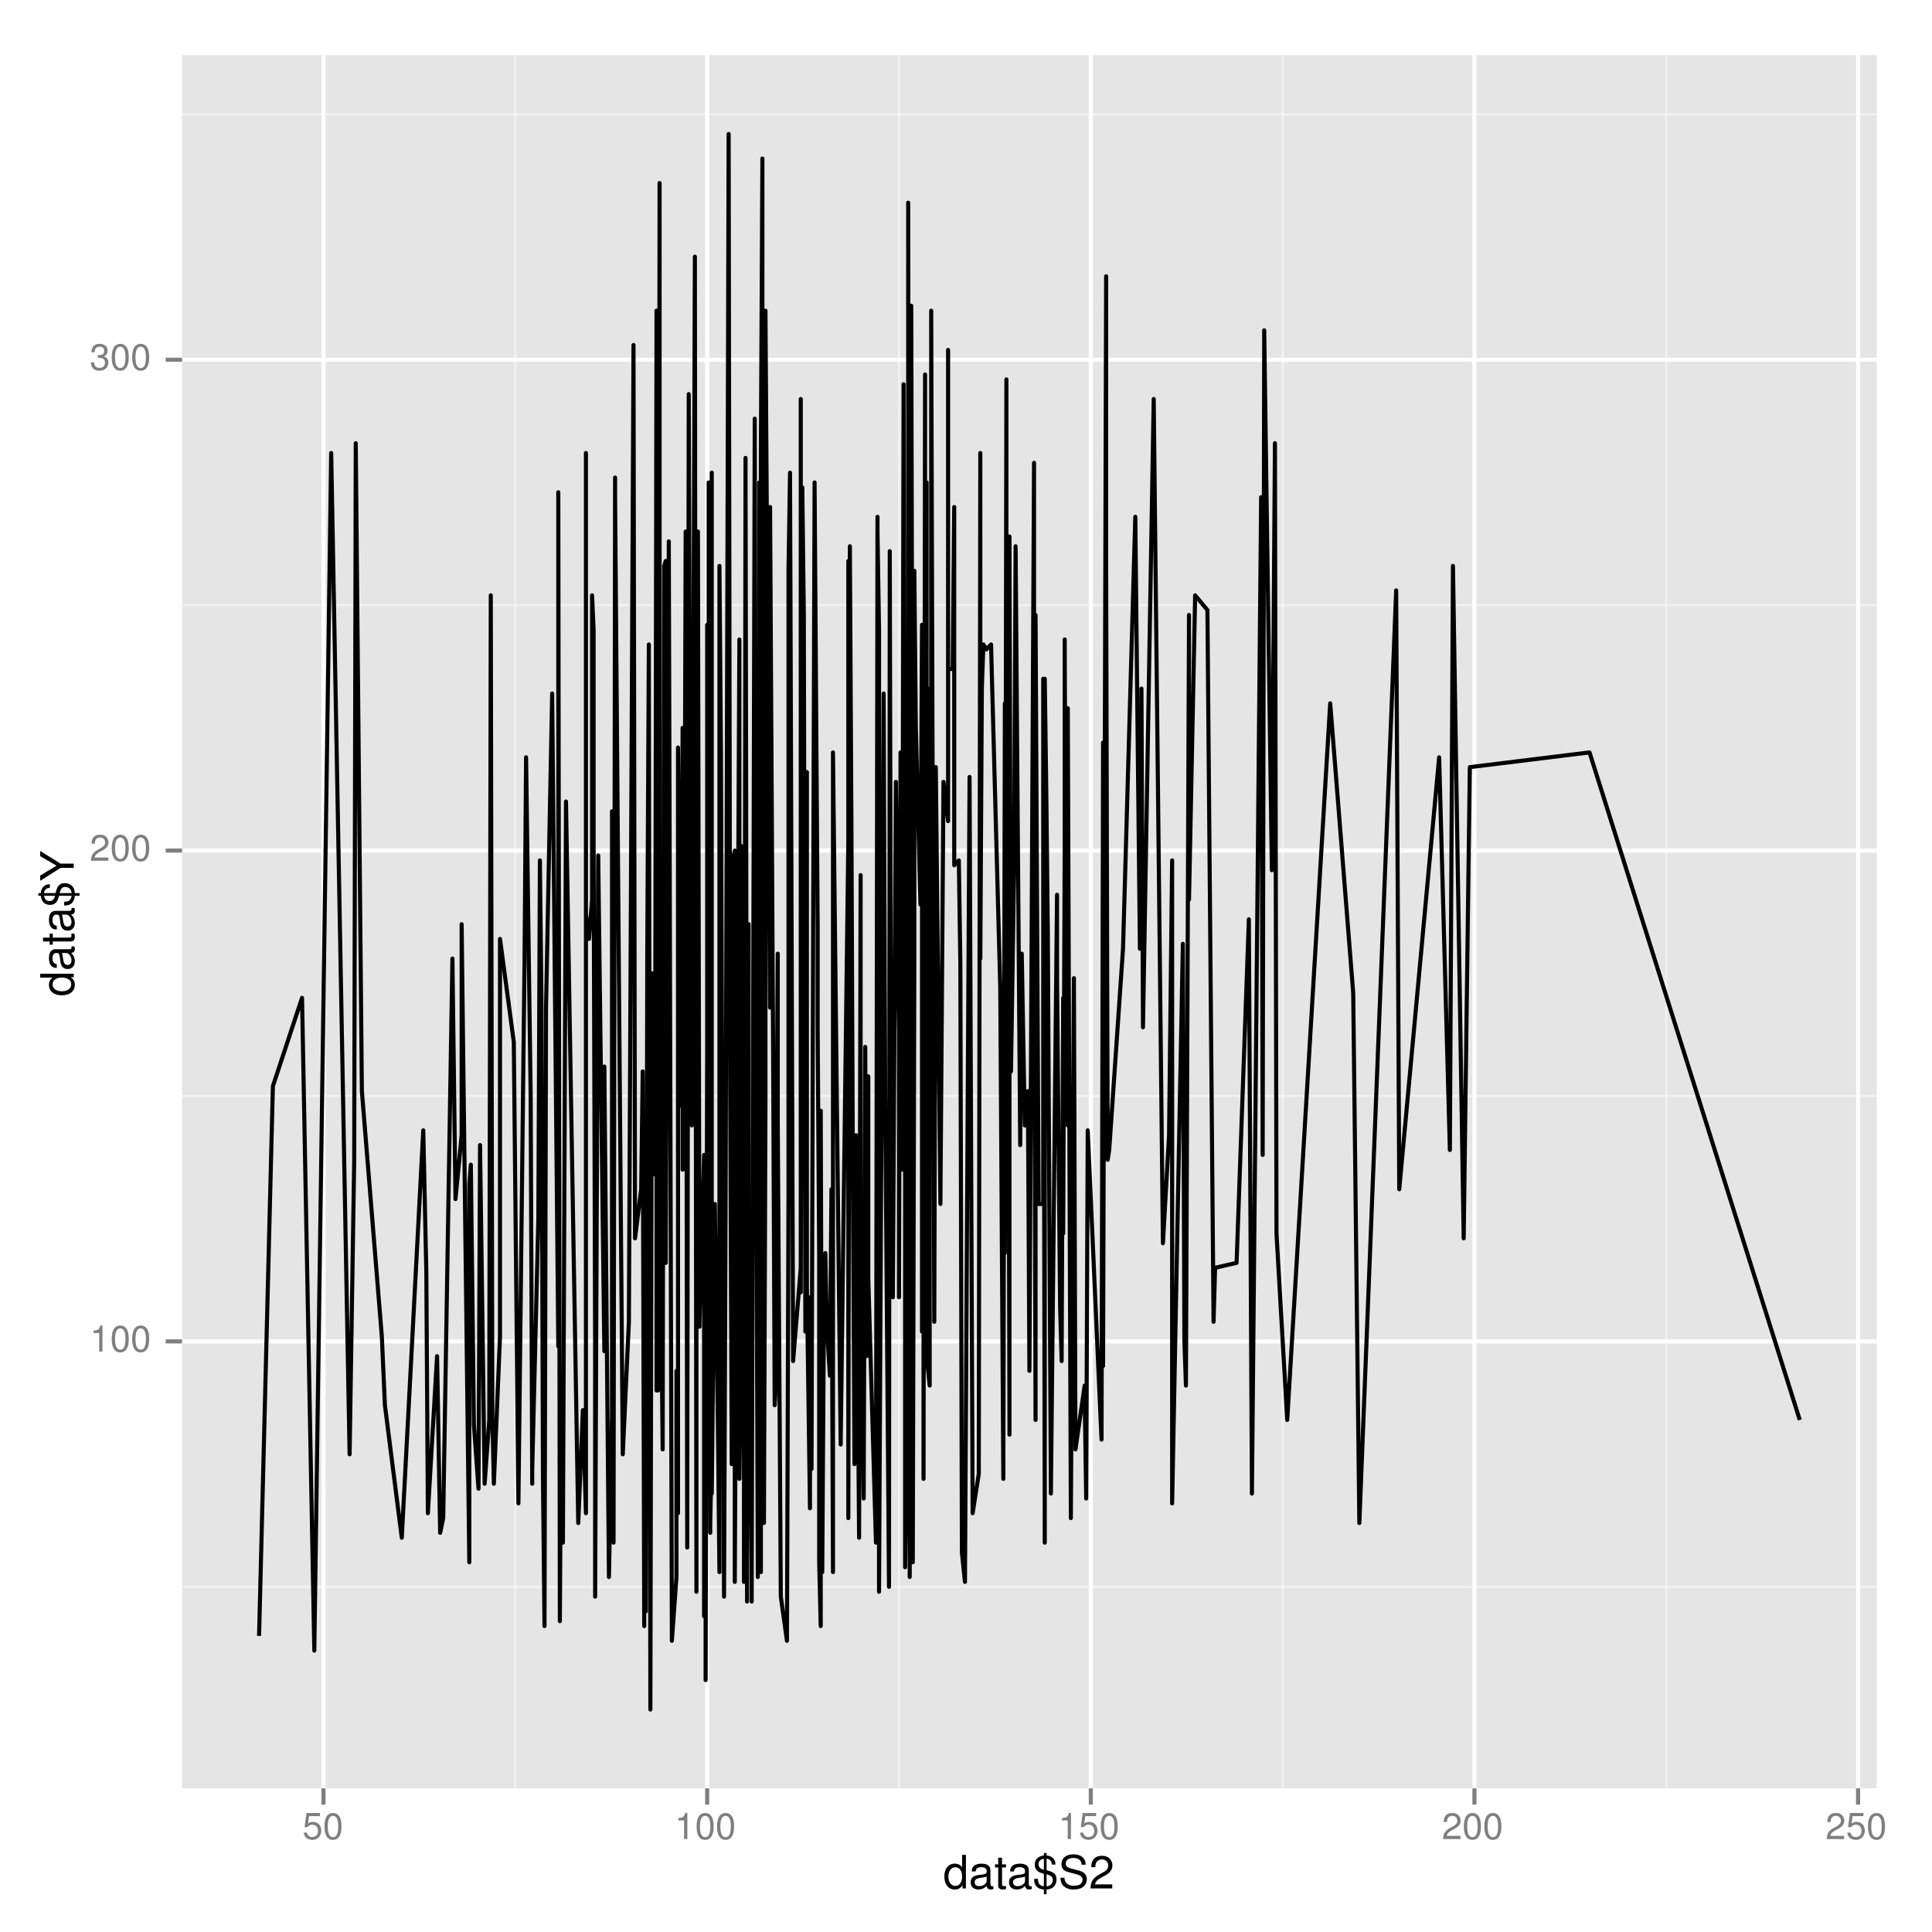 <?xml version="1.0" encoding="UTF-8"?>
<svg xmlns="http://www.w3.org/2000/svg" xmlns:xlink="http://www.w3.org/1999/xlink" width="504pt" height="504pt" viewBox="0 0 504 504" version="1.1">
<defs>
<g>
<symbol overflow="visible" id="glyph0-0">
<path style="stroke:none;" d=""/>
</symbol>
<symbol overflow="visible" id="glyph0-1">
<path style="stroke:none;" d="M 2.484 -4.844 L 2.484 0 L 3.328 0 L 3.328 -6.797 L 2.766 -6.797 C 2.469 -5.75 2.281 -5.609 0.984 -5.453 L 0.984 -4.844 Z "/>
</symbol>
<symbol overflow="visible" id="glyph0-2">
<path style="stroke:none;" d="M 2.641 -6.797 C 2 -6.797 1.422 -6.531 1.078 -6.047 C 0.641 -5.453 0.406 -4.547 0.406 -3.297 C 0.406 -1 1.188 0.219 2.641 0.219 C 4.078 0.219 4.859 -1 4.859 -3.234 C 4.859 -4.562 4.656 -5.438 4.203 -6.047 C 3.844 -6.531 3.281 -6.797 2.641 -6.797 Z M 2.641 -6.047 C 3.547 -6.047 4 -5.125 4 -3.312 C 4 -1.375 3.562 -0.484 2.625 -0.484 C 1.734 -0.484 1.281 -1.422 1.281 -3.281 C 1.281 -5.141 1.734 -6.047 2.641 -6.047 Z "/>
</symbol>
<symbol overflow="visible" id="glyph0-3">
<path style="stroke:none;" d="M 4.859 -0.828 L 1.281 -0.828 C 1.359 -1.391 1.672 -1.75 2.5 -2.234 L 3.469 -2.75 C 4.406 -3.266 4.906 -3.969 4.906 -4.812 C 4.906 -5.375 4.672 -5.906 4.266 -6.266 C 3.859 -6.625 3.375 -6.797 2.719 -6.797 C 1.859 -6.797 1.219 -6.5 0.844 -5.922 C 0.609 -5.562 0.5 -5.125 0.484 -4.438 L 1.328 -4.438 C 1.359 -4.906 1.406 -5.188 1.531 -5.406 C 1.75 -5.812 2.188 -6.062 2.703 -6.062 C 3.469 -6.062 4.031 -5.516 4.031 -4.781 C 4.031 -4.25 3.719 -3.797 3.125 -3.438 L 2.234 -2.938 C 0.812 -2.141 0.406 -1.5 0.328 0 L 4.859 0 Z "/>
</symbol>
<symbol overflow="visible" id="glyph0-4">
<path style="stroke:none;" d="M 2.125 -3.125 L 2.578 -3.125 C 3.516 -3.125 3.984 -2.703 3.984 -1.891 C 3.984 -1.031 3.469 -0.531 2.578 -0.531 C 1.656 -0.531 1.203 -0.984 1.156 -1.969 L 0.312 -1.969 C 0.344 -1.422 0.438 -1.078 0.609 -0.766 C 0.953 -0.109 1.625 0.219 2.547 0.219 C 3.953 0.219 4.859 -0.609 4.859 -1.906 C 4.859 -2.766 4.516 -3.25 3.703 -3.516 C 4.344 -3.766 4.656 -4.25 4.656 -4.938 C 4.656 -6.109 3.875 -6.797 2.578 -6.797 C 1.203 -6.797 0.484 -6.047 0.453 -4.609 L 1.297 -4.609 C 1.312 -5.016 1.344 -5.25 1.453 -5.453 C 1.641 -5.828 2.062 -6.062 2.594 -6.062 C 3.344 -6.062 3.797 -5.625 3.797 -4.906 C 3.797 -4.422 3.609 -4.141 3.25 -3.984 C 3.016 -3.891 2.719 -3.844 2.125 -3.844 Z "/>
</symbol>
<symbol overflow="visible" id="glyph0-5">
<path style="stroke:none;" d="M 4.562 -6.797 L 1.062 -6.797 L 0.547 -3.094 L 1.328 -3.094 C 1.719 -3.562 2.047 -3.734 2.578 -3.734 C 3.484 -3.734 4.062 -3.109 4.062 -2.094 C 4.062 -1.125 3.484 -0.531 2.578 -0.531 C 1.828 -0.531 1.375 -0.906 1.188 -1.672 L 0.328 -1.672 C 0.453 -1.109 0.547 -0.844 0.75 -0.594 C 1.125 -0.078 1.828 0.219 2.594 0.219 C 3.969 0.219 4.922 -0.781 4.922 -2.219 C 4.922 -3.562 4.031 -4.484 2.719 -4.484 C 2.25 -4.484 1.859 -4.359 1.469 -4.062 L 1.734 -5.969 L 4.562 -5.969 Z "/>
</symbol>
<symbol overflow="visible" id="glyph1-0">
<path style="stroke:none;" d=""/>
</symbol>
<symbol overflow="visible" id="glyph1-1">
<path style="stroke:none;" d="M 5.938 -8.75 L 4.938 -8.75 L 4.938 -5.5 C 4.531 -6.125 3.859 -6.469 3.016 -6.469 C 1.375 -6.469 0.312 -5.156 0.312 -3.156 C 0.312 -1.031 1.359 0.281 3.047 0.281 C 3.906 0.281 4.516 -0.047 5.047 -0.828 L 5.047 0 L 5.938 0 Z M 3.188 -5.531 C 4.266 -5.531 4.938 -4.578 4.938 -3.078 C 4.938 -1.625 4.25 -0.656 3.188 -0.656 C 2.094 -0.656 1.359 -1.625 1.359 -3.094 C 1.359 -4.562 2.094 -5.531 3.188 -5.531 Z "/>
</symbol>
<symbol overflow="visible" id="glyph1-2">
<path style="stroke:none;" d="M 6.422 -0.594 C 6.312 -0.562 6.266 -0.562 6.203 -0.562 C 5.859 -0.562 5.656 -0.75 5.656 -1.062 L 5.656 -4.75 C 5.656 -5.875 4.844 -6.469 3.297 -6.469 C 2.391 -6.469 1.625 -6.203 1.219 -5.734 C 0.922 -5.406 0.797 -5.047 0.781 -4.422 L 1.781 -4.422 C 1.875 -5.203 2.328 -5.547 3.266 -5.547 C 4.156 -5.547 4.672 -5.203 4.672 -4.609 L 4.672 -4.344 C 4.672 -3.922 4.422 -3.75 3.625 -3.641 C 2.203 -3.469 1.984 -3.422 1.609 -3.266 C 0.875 -2.969 0.5 -2.406 0.5 -1.578 C 0.5 -0.438 1.297 0.281 2.562 0.281 C 3.359 0.281 4 0 4.703 -0.641 C 4.781 -0.016 5.094 0.281 5.734 0.281 C 5.938 0.281 6.094 0.25 6.422 0.172 Z M 4.672 -1.984 C 4.672 -1.641 4.578 -1.438 4.266 -1.156 C 3.859 -0.797 3.375 -0.594 2.781 -0.594 C 2 -0.594 1.547 -0.969 1.547 -1.609 C 1.547 -2.266 1.984 -2.609 3.062 -2.766 C 4.109 -2.906 4.328 -2.953 4.672 -3.109 Z "/>
</symbol>
<symbol overflow="visible" id="glyph1-3">
<path style="stroke:none;" d="M 3.047 -6.281 L 2.016 -6.281 L 2.016 -8.016 L 1.016 -8.016 L 1.016 -6.281 L 0.172 -6.281 L 0.172 -5.469 L 1.016 -5.469 L 1.016 -0.719 C 1.016 -0.078 1.453 0.281 2.234 0.281 C 2.469 0.281 2.719 0.25 3.047 0.188 L 3.047 -0.641 C 2.922 -0.609 2.766 -0.594 2.562 -0.594 C 2.141 -0.594 2.016 -0.719 2.016 -1.156 L 2.016 -5.469 L 3.047 -5.469 Z "/>
</symbol>
<symbol overflow="visible" id="glyph1-4">
<path style="stroke:none;" d="M 2.922 -9.234 L 2.922 -8.594 C 1.375 -8.406 0.547 -7.562 0.547 -6.188 C 0.547 -5.438 0.844 -4.844 1.406 -4.438 C 1.719 -4.219 2.047 -4.078 2.922 -3.812 L 2.922 -0.547 C 2.375 -0.625 1.922 -0.859 1.641 -1.234 C 1.469 -1.516 1.422 -1.719 1.344 -2.5 L 0.391 -2.5 C 0.312 -0.828 1.219 0.172 2.922 0.281 L 2.922 1.516 L 3.625 1.516 L 3.625 0.281 C 4.266 0.234 4.719 0.094 5.109 -0.141 C 5.812 -0.578 6.219 -1.406 6.219 -2.344 C 6.219 -3.188 5.891 -3.797 5.203 -4.188 C 4.891 -4.375 4.734 -4.422 3.625 -4.766 L 3.625 -7.75 C 4.422 -7.719 4.984 -7.109 5 -6.234 L 5.953 -6.234 C 5.953 -7.594 5.078 -8.484 3.625 -8.594 L 3.625 -9.234 Z M 2.922 -4.859 C 1.969 -5.109 1.531 -5.578 1.531 -6.312 C 1.531 -7.109 2.031 -7.625 2.922 -7.734 Z M 3.625 -3.703 C 4.844 -3.344 5.234 -2.984 5.234 -2.203 C 5.234 -1.734 5.047 -1.312 4.734 -1 C 4.438 -0.719 4.141 -0.609 3.625 -0.547 Z "/>
</symbol>
<symbol overflow="visible" id="glyph1-5">
<path style="stroke:none;" d="M 7.156 -6.188 C 7.141 -7.891 5.969 -8.891 3.953 -8.891 C 2.031 -8.891 0.844 -7.906 0.844 -6.328 C 0.844 -5.25 1.406 -4.578 2.562 -4.281 L 4.734 -3.703 C 5.828 -3.422 6.344 -2.969 6.344 -2.297 C 6.344 -1.828 6.078 -1.344 5.719 -1.078 C 5.359 -0.844 4.812 -0.703 4.109 -0.703 C 3.156 -0.703 2.516 -0.938 2.094 -1.438 C 1.766 -1.828 1.625 -2.25 1.625 -2.781 L 0.578 -2.781 C 0.594 -1.984 0.75 -1.453 1.094 -0.969 C 1.688 -0.156 2.703 0.281 4.031 0.281 C 5.078 0.281 5.922 0.031 6.484 -0.391 C 7.078 -0.859 7.453 -1.641 7.453 -2.406 C 7.453 -3.484 6.781 -4.266 5.594 -4.594 L 3.391 -5.188 C 2.344 -5.469 1.953 -5.812 1.953 -6.484 C 1.953 -7.375 2.734 -7.953 3.906 -7.953 C 5.297 -7.953 6.078 -7.312 6.094 -6.188 Z "/>
</symbol>
<symbol overflow="visible" id="glyph1-6">
<path style="stroke:none;" d="M 6.078 -1.047 L 1.594 -1.047 C 1.703 -1.734 2.094 -2.188 3.125 -2.797 L 4.328 -3.438 C 5.516 -4.094 6.125 -4.969 6.125 -6.016 C 6.125 -6.719 5.844 -7.375 5.344 -7.844 C 4.844 -8.297 4.219 -8.516 3.406 -8.516 C 2.328 -8.516 1.531 -8.125 1.062 -7.406 C 0.75 -6.953 0.625 -6.422 0.594 -5.562 L 1.656 -5.562 C 1.688 -6.125 1.766 -6.484 1.906 -6.75 C 2.188 -7.266 2.734 -7.578 3.375 -7.578 C 4.328 -7.578 5.047 -6.906 5.047 -5.984 C 5.047 -5.312 4.656 -4.734 3.906 -4.312 L 2.797 -3.688 C 1.016 -2.672 0.5 -1.875 0.406 0 L 6.078 0 Z "/>
</symbol>
<symbol overflow="visible" id="glyph2-0">
<path style="stroke:none;" d=""/>
</symbol>
<symbol overflow="visible" id="glyph2-1">
<path style="stroke:none;" d="M -8.75 -5.938 L -8.75 -4.938 L -5.5 -4.938 C -6.125 -4.531 -6.469 -3.859 -6.469 -3.016 C -6.469 -1.375 -5.156 -0.312 -3.156 -0.312 C -1.031 -0.312 0.281 -1.359 0.281 -3.047 C 0.281 -3.906 -0.047 -4.516 -0.828 -5.047 L 0 -5.047 L 0 -5.938 Z M -5.531 -3.188 C -5.531 -4.266 -4.578 -4.938 -3.078 -4.938 C -1.625 -4.938 -0.656 -4.25 -0.656 -3.188 C -0.656 -2.094 -1.625 -1.359 -3.094 -1.359 C -4.562 -1.359 -5.531 -2.094 -5.531 -3.188 Z "/>
</symbol>
<symbol overflow="visible" id="glyph2-2">
<path style="stroke:none;" d="M -0.594 -6.422 C -0.562 -6.312 -0.562 -6.266 -0.562 -6.203 C -0.562 -5.859 -0.75 -5.656 -1.062 -5.656 L -4.75 -5.656 C -5.875 -5.656 -6.469 -4.844 -6.469 -3.297 C -6.469 -2.391 -6.203 -1.625 -5.734 -1.219 C -5.406 -0.922 -5.047 -0.797 -4.422 -0.781 L -4.422 -1.781 C -5.203 -1.875 -5.547 -2.328 -5.547 -3.266 C -5.547 -4.156 -5.203 -4.672 -4.609 -4.672 L -4.344 -4.672 C -3.922 -4.672 -3.75 -4.422 -3.641 -3.625 C -3.469 -2.203 -3.422 -1.984 -3.266 -1.609 C -2.969 -0.875 -2.406 -0.5 -1.578 -0.5 C -0.438 -0.5 0.281 -1.297 0.281 -2.562 C 0.281 -3.359 0 -4 -0.641 -4.703 C -0.016 -4.781 0.281 -5.094 0.281 -5.734 C 0.281 -5.938 0.25 -6.094 0.172 -6.422 Z M -1.984 -4.672 C -1.641 -4.672 -1.438 -4.578 -1.156 -4.266 C -0.797 -3.859 -0.594 -3.375 -0.594 -2.781 C -0.594 -2 -0.969 -1.547 -1.609 -1.547 C -2.266 -1.547 -2.609 -1.984 -2.766 -3.062 C -2.906 -4.109 -2.953 -4.328 -3.109 -4.672 Z "/>
</symbol>
<symbol overflow="visible" id="glyph2-3">
<path style="stroke:none;" d="M -6.281 -3.047 L -6.281 -2.016 L -8.016 -2.016 L -8.016 -1.016 L -6.281 -1.016 L -6.281 -0.172 L -5.469 -0.172 L -5.469 -1.016 L -0.719 -1.016 C -0.078 -1.016 0.281 -1.453 0.281 -2.234 C 0.281 -2.469 0.25 -2.719 0.188 -3.047 L -0.641 -3.047 C -0.609 -2.922 -0.594 -2.766 -0.594 -2.562 C -0.594 -2.141 -0.719 -2.016 -1.156 -2.016 L -5.469 -2.016 L -5.469 -3.047 Z "/>
</symbol>
<symbol overflow="visible" id="glyph2-4">
<path style="stroke:none;" d="M -9.234 -2.922 L -8.594 -2.922 C -8.406 -1.375 -7.562 -0.547 -6.188 -0.547 C -5.438 -0.547 -4.844 -0.844 -4.438 -1.406 C -4.219 -1.719 -4.078 -2.047 -3.812 -2.922 L -0.547 -2.922 C -0.625 -2.375 -0.859 -1.922 -1.234 -1.641 C -1.516 -1.469 -1.719 -1.422 -2.5 -1.344 L -2.5 -0.391 C -0.828 -0.312 0.172 -1.219 0.281 -2.922 L 1.516 -2.922 L 1.516 -3.625 L 0.281 -3.625 C 0.234 -4.266 0.094 -4.719 -0.141 -5.109 C -0.578 -5.812 -1.406 -6.219 -2.344 -6.219 C -3.188 -6.219 -3.797 -5.891 -4.188 -5.203 C -4.375 -4.891 -4.422 -4.734 -4.766 -3.625 L -7.75 -3.625 C -7.719 -4.422 -7.109 -4.984 -6.234 -5 L -6.234 -5.953 C -7.594 -5.953 -8.484 -5.078 -8.594 -3.625 L -9.234 -3.625 Z M -4.859 -2.922 C -5.109 -1.969 -5.578 -1.531 -6.312 -1.531 C -7.109 -1.531 -7.625 -2.031 -7.734 -2.922 Z M -3.703 -3.625 C -3.344 -4.844 -2.984 -5.234 -2.203 -5.234 C -1.734 -5.234 -1.312 -5.047 -1 -4.734 C -0.719 -4.438 -0.609 -4.141 -0.547 -3.625 Z "/>
</symbol>
<symbol overflow="visible" id="glyph2-5">
<path style="stroke:none;" d="M -3.438 -4.641 L -8.75 -7.938 L -8.75 -6.594 L -4.484 -4.109 L -8.75 -1.531 L -8.75 -0.156 L -3.438 -3.531 L 0 -3.531 L 0 -4.641 Z "/>
</symbol>
</g>
<clipPath id="clip1">
  <path d="M 47.488 14.398 L 490 14.398 L 490 467 L 47.488 467 Z "/>
</clipPath>
<clipPath id="clip2">
  <path d="M 47.488 413 L 490 413 L 490 415 L 47.488 415 Z "/>
</clipPath>
<clipPath id="clip3">
  <path d="M 47.488 285 L 490 285 L 490 287 L 47.488 287 Z "/>
</clipPath>
<clipPath id="clip4">
  <path d="M 47.488 157 L 490 157 L 490 159 L 47.488 159 Z "/>
</clipPath>
<clipPath id="clip5">
  <path d="M 47.488 29 L 490 29 L 490 31 L 47.488 31 Z "/>
</clipPath>
<clipPath id="clip6">
  <path d="M 134 14.398 L 135 14.398 L 135 467 L 134 467 Z "/>
</clipPath>
<clipPath id="clip7">
  <path d="M 234 14.398 L 235 14.398 L 235 467 L 234 467 Z "/>
</clipPath>
<clipPath id="clip8">
  <path d="M 334 14.398 L 335 14.398 L 335 467 L 334 467 Z "/>
</clipPath>
<clipPath id="clip9">
  <path d="M 434 14.398 L 435 14.398 L 435 467 L 434 467 Z "/>
</clipPath>
<clipPath id="clip10">
  <path d="M 47.488 349 L 490.602 349 L 490.602 351 L 47.488 351 Z "/>
</clipPath>
<clipPath id="clip11">
  <path d="M 47.488 221 L 490.602 221 L 490.602 223 L 47.488 223 Z "/>
</clipPath>
<clipPath id="clip12">
  <path d="M 47.488 93 L 490.602 93 L 490.602 95 L 47.488 95 Z "/>
</clipPath>
<clipPath id="clip13">
  <path d="M 83 14.398 L 85 14.398 L 85 467.512 L 83 467.512 Z "/>
</clipPath>
<clipPath id="clip14">
  <path d="M 183 14.398 L 186 14.398 L 186 467.512 L 183 467.512 Z "/>
</clipPath>
<clipPath id="clip15">
  <path d="M 284 14.398 L 286 14.398 L 286 467.512 L 284 467.512 Z "/>
</clipPath>
<clipPath id="clip16">
  <path d="M 384 14.398 L 386 14.398 L 386 467.512 L 384 467.512 Z "/>
</clipPath>
<clipPath id="clip17">
  <path d="M 484 14.398 L 486 14.398 L 486 467.512 L 484 467.512 Z "/>
</clipPath>
</defs>
<g id="surface157">
<rect x="0" y="0" width="504" height="504" style="fill:rgb(100%,100%,100%);fill-opacity:1;stroke:none;"/>
<rect x="0" y="0" width="504" height="504" style="fill:rgb(100%,100%,100%);fill-opacity:1;stroke:none;"/>
<path style="fill:none;stroke-width:1.063;stroke-linecap:round;stroke-linejoin:round;stroke:rgb(100%,100%,100%);stroke-opacity:1;stroke-miterlimit:10;" d="M 0 504 L 504 504 L 504 0 L 0 0 Z "/>
<g clip-path="url(#clip1)" clip-rule="nonzero">
<path style=" stroke:none;fill-rule:nonzero;fill:rgb(89.804%,89.804%,89.804%);fill-opacity:1;" d="M 47.488 466.512 L 489.602 466.512 L 489.602 14.398 L 47.488 14.398 Z "/>
</g>
<g clip-path="url(#clip2)" clip-rule="nonzero">
<path style="fill:none;stroke-width:0.531;stroke-linecap:butt;stroke-linejoin:round;stroke:rgb(94.902%,94.902%,94.902%);stroke-opacity:1;stroke-miterlimit:10;" d="M 47.488 413.953 L 489.602 413.953 "/>
</g>
<g clip-path="url(#clip3)" clip-rule="nonzero">
<path style="fill:none;stroke-width:0.531;stroke-linecap:butt;stroke-linejoin:round;stroke:rgb(94.902%,94.902%,94.902%);stroke-opacity:1;stroke-miterlimit:10;" d="M 47.488 285.91 L 489.602 285.91 "/>
</g>
<g clip-path="url(#clip4)" clip-rule="nonzero">
<path style="fill:none;stroke-width:0.531;stroke-linecap:butt;stroke-linejoin:round;stroke:rgb(94.902%,94.902%,94.902%);stroke-opacity:1;stroke-miterlimit:10;" d="M 47.488 157.871 L 489.602 157.871 "/>
</g>
<g clip-path="url(#clip5)" clip-rule="nonzero">
<path style="fill:none;stroke-width:0.531;stroke-linecap:butt;stroke-linejoin:round;stroke:rgb(94.902%,94.902%,94.902%);stroke-opacity:1;stroke-miterlimit:10;" d="M 47.488 29.828 L 489.602 29.828 "/>
</g>
<g clip-path="url(#clip6)" clip-rule="nonzero">
<path style="fill:none;stroke-width:0.531;stroke-linecap:butt;stroke-linejoin:round;stroke:rgb(94.902%,94.902%,94.902%);stroke-opacity:1;stroke-miterlimit:10;" d="M 134.438 466.512 L 134.438 14.398 "/>
</g>
<g clip-path="url(#clip7)" clip-rule="nonzero">
<path style="fill:none;stroke-width:0.531;stroke-linecap:butt;stroke-linejoin:round;stroke:rgb(94.902%,94.902%,94.902%);stroke-opacity:1;stroke-miterlimit:10;" d="M 234.516 466.512 L 234.516 14.398 "/>
</g>
<g clip-path="url(#clip8)" clip-rule="nonzero">
<path style="fill:none;stroke-width:0.531;stroke-linecap:butt;stroke-linejoin:round;stroke:rgb(94.902%,94.902%,94.902%);stroke-opacity:1;stroke-miterlimit:10;" d="M 334.598 466.512 L 334.598 14.398 "/>
</g>
<g clip-path="url(#clip9)" clip-rule="nonzero">
<path style="fill:none;stroke-width:0.531;stroke-linecap:butt;stroke-linejoin:round;stroke:rgb(94.902%,94.902%,94.902%);stroke-opacity:1;stroke-miterlimit:10;" d="M 434.676 466.512 L 434.676 14.398 "/>
</g>
<g clip-path="url(#clip10)" clip-rule="nonzero">
<path style="fill:none;stroke-width:1.063;stroke-linecap:butt;stroke-linejoin:round;stroke:rgb(100%,100%,100%);stroke-opacity:1;stroke-miterlimit:10;" d="M 47.488 349.934 L 489.602 349.934 "/>
</g>
<g clip-path="url(#clip11)" clip-rule="nonzero">
<path style="fill:none;stroke-width:1.063;stroke-linecap:butt;stroke-linejoin:round;stroke:rgb(100%,100%,100%);stroke-opacity:1;stroke-miterlimit:10;" d="M 47.488 221.891 L 489.602 221.891 "/>
</g>
<g clip-path="url(#clip12)" clip-rule="nonzero">
<path style="fill:none;stroke-width:1.063;stroke-linecap:butt;stroke-linejoin:round;stroke:rgb(100%,100%,100%);stroke-opacity:1;stroke-miterlimit:10;" d="M 47.488 93.848 L 489.602 93.848 "/>
</g>
<g clip-path="url(#clip13)" clip-rule="nonzero">
<path style="fill:none;stroke-width:1.063;stroke-linecap:butt;stroke-linejoin:round;stroke:rgb(100%,100%,100%);stroke-opacity:1;stroke-miterlimit:10;" d="M 84.395 466.512 L 84.395 14.398 "/>
</g>
<g clip-path="url(#clip14)" clip-rule="nonzero">
<path style="fill:none;stroke-width:1.063;stroke-linecap:butt;stroke-linejoin:round;stroke:rgb(100%,100%,100%);stroke-opacity:1;stroke-miterlimit:10;" d="M 184.477 466.512 L 184.477 14.398 "/>
</g>
<g clip-path="url(#clip15)" clip-rule="nonzero">
<path style="fill:none;stroke-width:1.063;stroke-linecap:butt;stroke-linejoin:round;stroke:rgb(100%,100%,100%);stroke-opacity:1;stroke-miterlimit:10;" d="M 284.555 466.512 L 284.555 14.398 "/>
</g>
<g clip-path="url(#clip16)" clip-rule="nonzero">
<path style="fill:none;stroke-width:1.063;stroke-linecap:butt;stroke-linejoin:round;stroke:rgb(100%,100%,100%);stroke-opacity:1;stroke-miterlimit:10;" d="M 384.637 466.512 L 384.637 14.398 "/>
</g>
<g clip-path="url(#clip17)" clip-rule="nonzero">
<path style="fill:none;stroke-width:1.063;stroke-linecap:butt;stroke-linejoin:round;stroke:rgb(100%,100%,100%);stroke-opacity:1;stroke-miterlimit:10;" d="M 484.715 466.512 L 484.715 14.398 "/>
</g>
<path style="fill:none;stroke-width:1.063;stroke-linecap:butt;stroke-linejoin:round;stroke:rgb(0%,0%,0%);stroke-opacity:1;stroke-miterlimit:1;" d="M 67.582 426.758 L 71.188 283.352 L 78.793 260.305 L 81.996 430.598 L 86.398 118.176 L 91.203 379.383 L 92.402 302.559 L 92.805 115.617 L 94.402 284.633 L 99.609 348.652 L 100.41 366.578 L 104.812 401.148 L 110.418 294.875 L 111.219 332.008 L 111.617 394.746 L 114.02 353.773 L 114.82 399.867 L 115.621 396.027 L 118.023 250.059 L 118.824 312.801 L 120.426 296.156 L 120.426 241.098 L 122.426 407.551 L 122.426 308.957 L 122.828 303.836 L 123.629 371.699 L 124.828 388.344 L 125.23 298.715 L 126.43 387.062 L 127.629 370.418 L 128.031 155.309 L 128.43 369.137 L 128.832 387.062 L 130.434 348.652 L 130.434 244.938 L 134.035 271.828 L 135.238 392.184 L 136.84 250.059 L 137.238 197.562 L 138.438 285.91 L 138.84 387.062 L 138.84 383.223 L 140.441 317.922 L 140.84 224.453 L 141.242 260.305 L 141.641 385.785 L 142.043 424.195 L 142.441 262.863 L 144.043 180.918 L 145.645 351.211 L 145.645 128.422 L 146.047 422.914 L 146.445 358.895 L 146.848 402.43 L 147.648 209.086 L 150.848 397.309 L 152.051 367.859 L 152.852 394.746 L 152.852 118.176 L 152.852 238.535 L 153.652 244.938 L 154.453 234.695 L 154.453 155.309 L 154.852 164.273 L 154.852 219.328 L 155.254 351.211 L 155.254 416.512 L 156.055 223.172 L 157.656 352.492 L 157.656 278.23 L 158.855 411.391 L 159.656 369.137 L 159.656 211.648 L 160.055 390.906 L 160.055 402.43 L 160.457 124.578 L 160.457 221.891 L 160.457 129.699 L 162.457 379.383 L 164.059 344.809 L 165.262 90.008 L 165.66 323.043 L 167.262 310.238 L 167.664 279.508 L 168.062 424.195 L 168.062 385.785 L 168.465 420.355 L 168.863 246.219 L 169.266 168.113 L 169.664 445.961 L 170.066 253.902 L 170.863 284.633 L 170.863 306.398 L 171.266 81.047 L 171.266 362.734 L 171.266 319.203 L 171.664 297.434 L 171.664 362.734 L 172.066 47.754 L 172.066 296.156 L 172.867 378.102 L 173.266 147.625 L 173.668 146.348 L 173.668 329.445 L 174.469 141.227 L 175.27 428.035 L 176.469 411.391 L 176.469 357.613 L 176.871 394.746 L 176.871 195.004 L 177.672 288.473 L 178.07 189.879 L 178.07 305.117 L 178.473 270.547 L 178.871 138.664 L 179.273 403.711 L 179.672 102.812 L 180.074 221.891 L 180.473 293.594 L 181.273 66.961 L 181.676 415.234 L 181.676 221.891 L 182.074 138.664 L 182.473 346.09 L 182.473 344.809 L 183.676 301.277 L 183.676 421.637 L 184.074 364.016 L 184.074 438.281 L 184.477 273.105 L 184.477 162.992 L 184.875 265.426 L 184.875 365.297 L 184.875 125.859 L 185.277 399.867 L 185.277 397.309 L 185.676 378.102 L 185.676 123.301 L 185.676 389.625 L 186.477 314.082 L 187.277 371.699 L 187.68 410.109 L 187.68 147.625 L 188.078 196.281 L 188.48 315.359 L 188.879 416.512 L 189.281 316.641 L 190.082 34.949 L 190.48 282.07 L 190.883 381.941 L 190.883 225.73 L 191.684 221.891 L 191.684 412.672 L 192.883 166.832 L 192.883 385.785 L 193.281 356.332 L 193.281 220.609 L 194.082 379.383 L 194.082 412.672 L 194.484 119.457 L 194.883 335.848 L 194.883 283.352 L 194.883 417.793 L 195.285 241.098 L 195.285 362.734 L 195.285 339.688 L 195.684 355.055 L 195.684 357.613 L 196.086 407.551 L 196.086 417.793 L 196.887 109.215 L 197.285 293.594 L 197.688 411.391 L 197.688 219.328 L 198.086 362.734 L 198.086 125.859 L 198.488 410.109 L 198.488 118.176 L 198.887 41.352 L 198.887 369.137 L 199.289 365.297 L 199.289 397.309 L 199.688 285.91 L 199.688 81.047 L 200.891 262.863 L 200.891 132.262 L 201.691 275.668 L 202.09 366.578 L 202.492 360.176 L 202.492 320.484 L 202.891 248.781 L 202.891 292.312 L 203.691 416.512 L 205.293 428.035 L 205.691 312.801 L 205.691 148.906 L 206.094 123.301 L 206.895 355.055 L 208.895 330.727 L 208.895 104.094 L 208.895 337.129 L 209.297 127.141 L 209.695 160.43 L 210.098 347.371 L 210.496 201.402 L 210.496 335.848 L 211.297 393.465 L 211.297 338.406 L 211.699 383.223 L 212.098 250.059 L 212.5 125.859 L 213.301 241.098 L 213.301 267.984 L 213.699 326.883 L 213.699 407.551 L 214.102 424.195 L 214.102 289.754 L 214.5 410.109 L 214.902 347.371 L 215.301 326.883 L 215.699 346.09 L 216.5 358.895 L 216.902 310.238 L 217.301 410.109 L 217.301 196.281 L 219.305 376.82 L 221.305 219.328 L 221.305 146.348 L 221.305 396.027 L 221.707 142.504 L 222.105 214.207 L 222.508 310.238 L 222.906 381.941 L 222.906 340.969 L 223.309 337.129 L 223.309 362.734 L 223.309 296.156 L 224.109 401.148 L 224.508 228.293 L 224.508 361.457 L 224.508 333.285 L 225.309 390.906 L 225.711 273.105 L 226.109 353.773 L 226.508 280.789 L 226.508 338.406 L 226.508 333.285 L 228.512 402.43 L 228.91 134.824 L 228.91 138.664 L 229.312 164.273 L 229.312 415.234 L 230.512 180.918 L 230.914 285.91 L 231.715 387.062 L 231.914 413.953 L 232.113 143.785 L 232.516 312.801 L 232.914 338.406 L 233.715 203.965 L 234.516 269.266 L 234.516 338.406 L 234.918 196.281 L 235.316 305.117 L 235.719 100.25 L 236.117 306.398 L 236.117 387.062 L 236.117 319.203 L 236.117 408.832 L 236.918 355.055 L 236.918 52.875 L 237.316 369.137 L 237.316 411.391 L 237.719 83.605 L 237.719 79.766 L 238.117 244.938 L 238.117 407.551 L 238.52 250.059 L 238.52 148.906 L 238.918 189.879 L 240.121 235.977 L 240.52 162.992 L 240.52 347.371 L 240.52 269.266 L 240.922 333.285 L 240.922 385.785 L 241.32 97.691 L 241.32 262.863 L 241.723 125.859 L 241.723 353.773 L 242.523 361.457 L 242.523 179.637 L 242.922 256.461 L 242.922 81.047 L 243.723 344.809 L 244.125 200.125 L 245.324 314.082 L 246.125 203.965 L 247.328 214.207 L 247.328 91.289 L 247.328 174.516 L 248.527 174.516 L 248.926 132.262 L 248.926 225.73 L 250.129 224.453 L 250.527 251.34 L 250.93 404.988 L 251.73 412.672 L 252.93 202.684 L 253.73 394.746 L 255.332 384.504 L 255.734 118.176 L 255.734 250.059 L 256.133 179.637 L 256.535 168.113 L 257.336 169.395 L 258.535 168.113 L 260.938 257.742 L 261.738 385.785 L 262.137 183.477 L 262.137 326.883 L 262.539 98.973 L 262.539 165.551 L 262.938 210.367 L 263.34 371.699 L 263.34 374.258 L 263.34 139.945 L 263.738 279.508 L 264.539 227.012 L 264.941 142.504 L 266.141 298.715 L 266.543 248.781 L 267.344 293.594 L 268.145 284.633 L 268.543 357.613 L 269.746 120.738 L 269.746 221.891 L 270.145 370.418 L 270.145 160.43 L 270.945 314.082 L 272.145 314.082 L 272.145 177.078 L 272.547 402.43 L 272.547 177.078 L 272.945 206.527 L 273.348 243.656 L 274.148 389.625 L 275.75 233.414 L 275.75 255.18 L 276.551 340.969 L 276.949 355.055 L 277.352 260.305 L 277.352 321.762 L 277.75 219.328 L 277.75 166.832 L 278.152 275.668 L 278.551 293.594 L 278.551 184.758 L 279.352 396.027 L 280.152 255.18 L 280.555 378.102 L 282.953 361.457 L 282.953 364.016 L 283.355 390.906 L 283.754 294.875 L 287.359 375.539 L 287.758 193.723 L 287.758 285.91 L 287.758 232.133 L 287.758 356.332 L 288.559 72.082 L 288.559 146.348 L 288.961 302.559 L 289.359 299.996 L 292.961 247.5 L 296.164 134.824 L 297.367 247.5 L 297.766 221.891 L 297.766 179.637 L 298.168 267.984 L 300.969 104.094 L 303.371 324.324 L 304.973 296.156 L 305.773 224.453 L 305.773 392.184 L 308.574 246.219 L 308.977 349.934 L 309.375 361.457 L 310.176 160.43 L 310.176 234.695 L 311.777 155.309 L 314.98 159.152 L 316.582 344.809 L 316.98 330.727 L 322.586 329.445 L 325.789 239.816 L 326.59 389.625 L 328.992 129.699 L 329.391 301.277 L 329.793 86.168 L 331.793 227.012 L 332.594 115.617 L 332.996 321.762 L 335.797 370.418 L 347.008 183.477 L 353.012 259.023 L 354.613 397.309 L 364.219 154.027 L 365.02 310.238 L 375.43 197.562 L 378.23 299.996 L 379.031 147.625 L 381.832 323.043 L 383.434 200.125 L 414.66 196.281 L 469.504 370.418 "/>
<g style="fill:rgb(49.804%,49.804%,49.804%);fill-opacity:1;">
  <use xlink:href="#glyph0-1" x="23.398" y="352.581"/>
  <use xlink:href="#glyph0-2" x="28.732" y="352.581"/>
  <use xlink:href="#glyph0-2" x="34.066" y="352.581"/>
</g>
<g style="fill:rgb(49.804%,49.804%,49.804%);fill-opacity:1;">
  <use xlink:href="#glyph0-3" x="23.398" y="224.538"/>
  <use xlink:href="#glyph0-2" x="28.732" y="224.538"/>
  <use xlink:href="#glyph0-2" x="34.066" y="224.538"/>
</g>
<g style="fill:rgb(49.804%,49.804%,49.804%);fill-opacity:1;">
  <use xlink:href="#glyph0-4" x="23.398" y="96.495"/>
  <use xlink:href="#glyph0-2" x="28.732" y="96.495"/>
  <use xlink:href="#glyph0-2" x="34.066" y="96.495"/>
</g>
<path style="fill:none;stroke-width:1.063;stroke-linecap:butt;stroke-linejoin:round;stroke:rgb(49.804%,49.804%,49.804%);stroke-opacity:1;stroke-miterlimit:10;" d="M 43.234 349.934 L 47.488 349.934 "/>
<path style="fill:none;stroke-width:1.063;stroke-linecap:butt;stroke-linejoin:round;stroke:rgb(49.804%,49.804%,49.804%);stroke-opacity:1;stroke-miterlimit:10;" d="M 43.234 221.891 L 47.488 221.891 "/>
<path style="fill:none;stroke-width:1.063;stroke-linecap:butt;stroke-linejoin:round;stroke:rgb(49.804%,49.804%,49.804%);stroke-opacity:1;stroke-miterlimit:10;" d="M 43.234 93.848 L 47.488 93.848 "/>
<path style="fill:none;stroke-width:1.063;stroke-linecap:butt;stroke-linejoin:round;stroke:rgb(49.804%,49.804%,49.804%);stroke-opacity:1;stroke-miterlimit:10;" d="M 84.395 470.766 L 84.395 466.512 "/>
<path style="fill:none;stroke-width:1.063;stroke-linecap:butt;stroke-linejoin:round;stroke:rgb(49.804%,49.804%,49.804%);stroke-opacity:1;stroke-miterlimit:10;" d="M 184.477 470.766 L 184.477 466.512 "/>
<path style="fill:none;stroke-width:1.063;stroke-linecap:butt;stroke-linejoin:round;stroke:rgb(49.804%,49.804%,49.804%);stroke-opacity:1;stroke-miterlimit:10;" d="M 284.555 470.766 L 284.555 466.512 "/>
<path style="fill:none;stroke-width:1.063;stroke-linecap:butt;stroke-linejoin:round;stroke:rgb(49.804%,49.804%,49.804%);stroke-opacity:1;stroke-miterlimit:10;" d="M 384.637 470.766 L 384.637 466.512 "/>
<path style="fill:none;stroke-width:1.063;stroke-linecap:butt;stroke-linejoin:round;stroke:rgb(49.804%,49.804%,49.804%);stroke-opacity:1;stroke-miterlimit:10;" d="M 484.715 470.766 L 484.715 466.512 "/>
<g style="fill:rgb(49.804%,49.804%,49.804%);fill-opacity:1;">
  <use xlink:href="#glyph0-5" x="78.895" y="479.749"/>
  <use xlink:href="#glyph0-2" x="84.229" y="479.749"/>
</g>
<g style="fill:rgb(49.804%,49.804%,49.804%);fill-opacity:1;">
  <use xlink:href="#glyph0-1" x="175.977" y="479.749"/>
  <use xlink:href="#glyph0-2" x="181.311" y="479.749"/>
  <use xlink:href="#glyph0-2" x="186.645" y="479.749"/>
</g>
<g style="fill:rgb(49.804%,49.804%,49.804%);fill-opacity:1;">
  <use xlink:href="#glyph0-1" x="276.055" y="479.749"/>
  <use xlink:href="#glyph0-5" x="281.389" y="479.749"/>
  <use xlink:href="#glyph0-2" x="286.723" y="479.749"/>
</g>
<g style="fill:rgb(49.804%,49.804%,49.804%);fill-opacity:1;">
  <use xlink:href="#glyph0-3" x="376.137" y="479.749"/>
  <use xlink:href="#glyph0-2" x="381.471" y="479.749"/>
  <use xlink:href="#glyph0-2" x="386.805" y="479.749"/>
</g>
<g style="fill:rgb(49.804%,49.804%,49.804%);fill-opacity:1;">
  <use xlink:href="#glyph0-3" x="476.215" y="479.749"/>
  <use xlink:href="#glyph0-5" x="481.549" y="479.749"/>
  <use xlink:href="#glyph0-2" x="486.883" y="479.749"/>
</g>
<g style="fill:rgb(0%,0%,0%);fill-opacity:1;">
  <use xlink:href="#glyph1-1" x="246.043" y="492.635"/>
  <use xlink:href="#glyph1-2" x="252.715" y="492.635"/>
  <use xlink:href="#glyph1-3" x="259.387" y="492.635"/>
  <use xlink:href="#glyph1-2" x="262.723" y="492.635"/>
  <use xlink:href="#glyph1-4" x="269.395" y="492.635"/>
  <use xlink:href="#glyph1-5" x="276.066" y="492.635"/>
  <use xlink:href="#glyph1-6" x="284.07" y="492.635"/>
</g>
<g style="fill:rgb(0%,0%,0%);fill-opacity:1;">
  <use xlink:href="#glyph2-1" x="19.236" y="259.957"/>
  <use xlink:href="#glyph2-2" x="19.236" y="253.285"/>
  <use xlink:href="#glyph2-3" x="19.236" y="246.613"/>
  <use xlink:href="#glyph2-2" x="19.236" y="243.277"/>
  <use xlink:href="#glyph2-4" x="19.236" y="236.605"/>
  <use xlink:href="#glyph2-5" x="19.236" y="229.934"/>
</g>
</g>
</svg>
